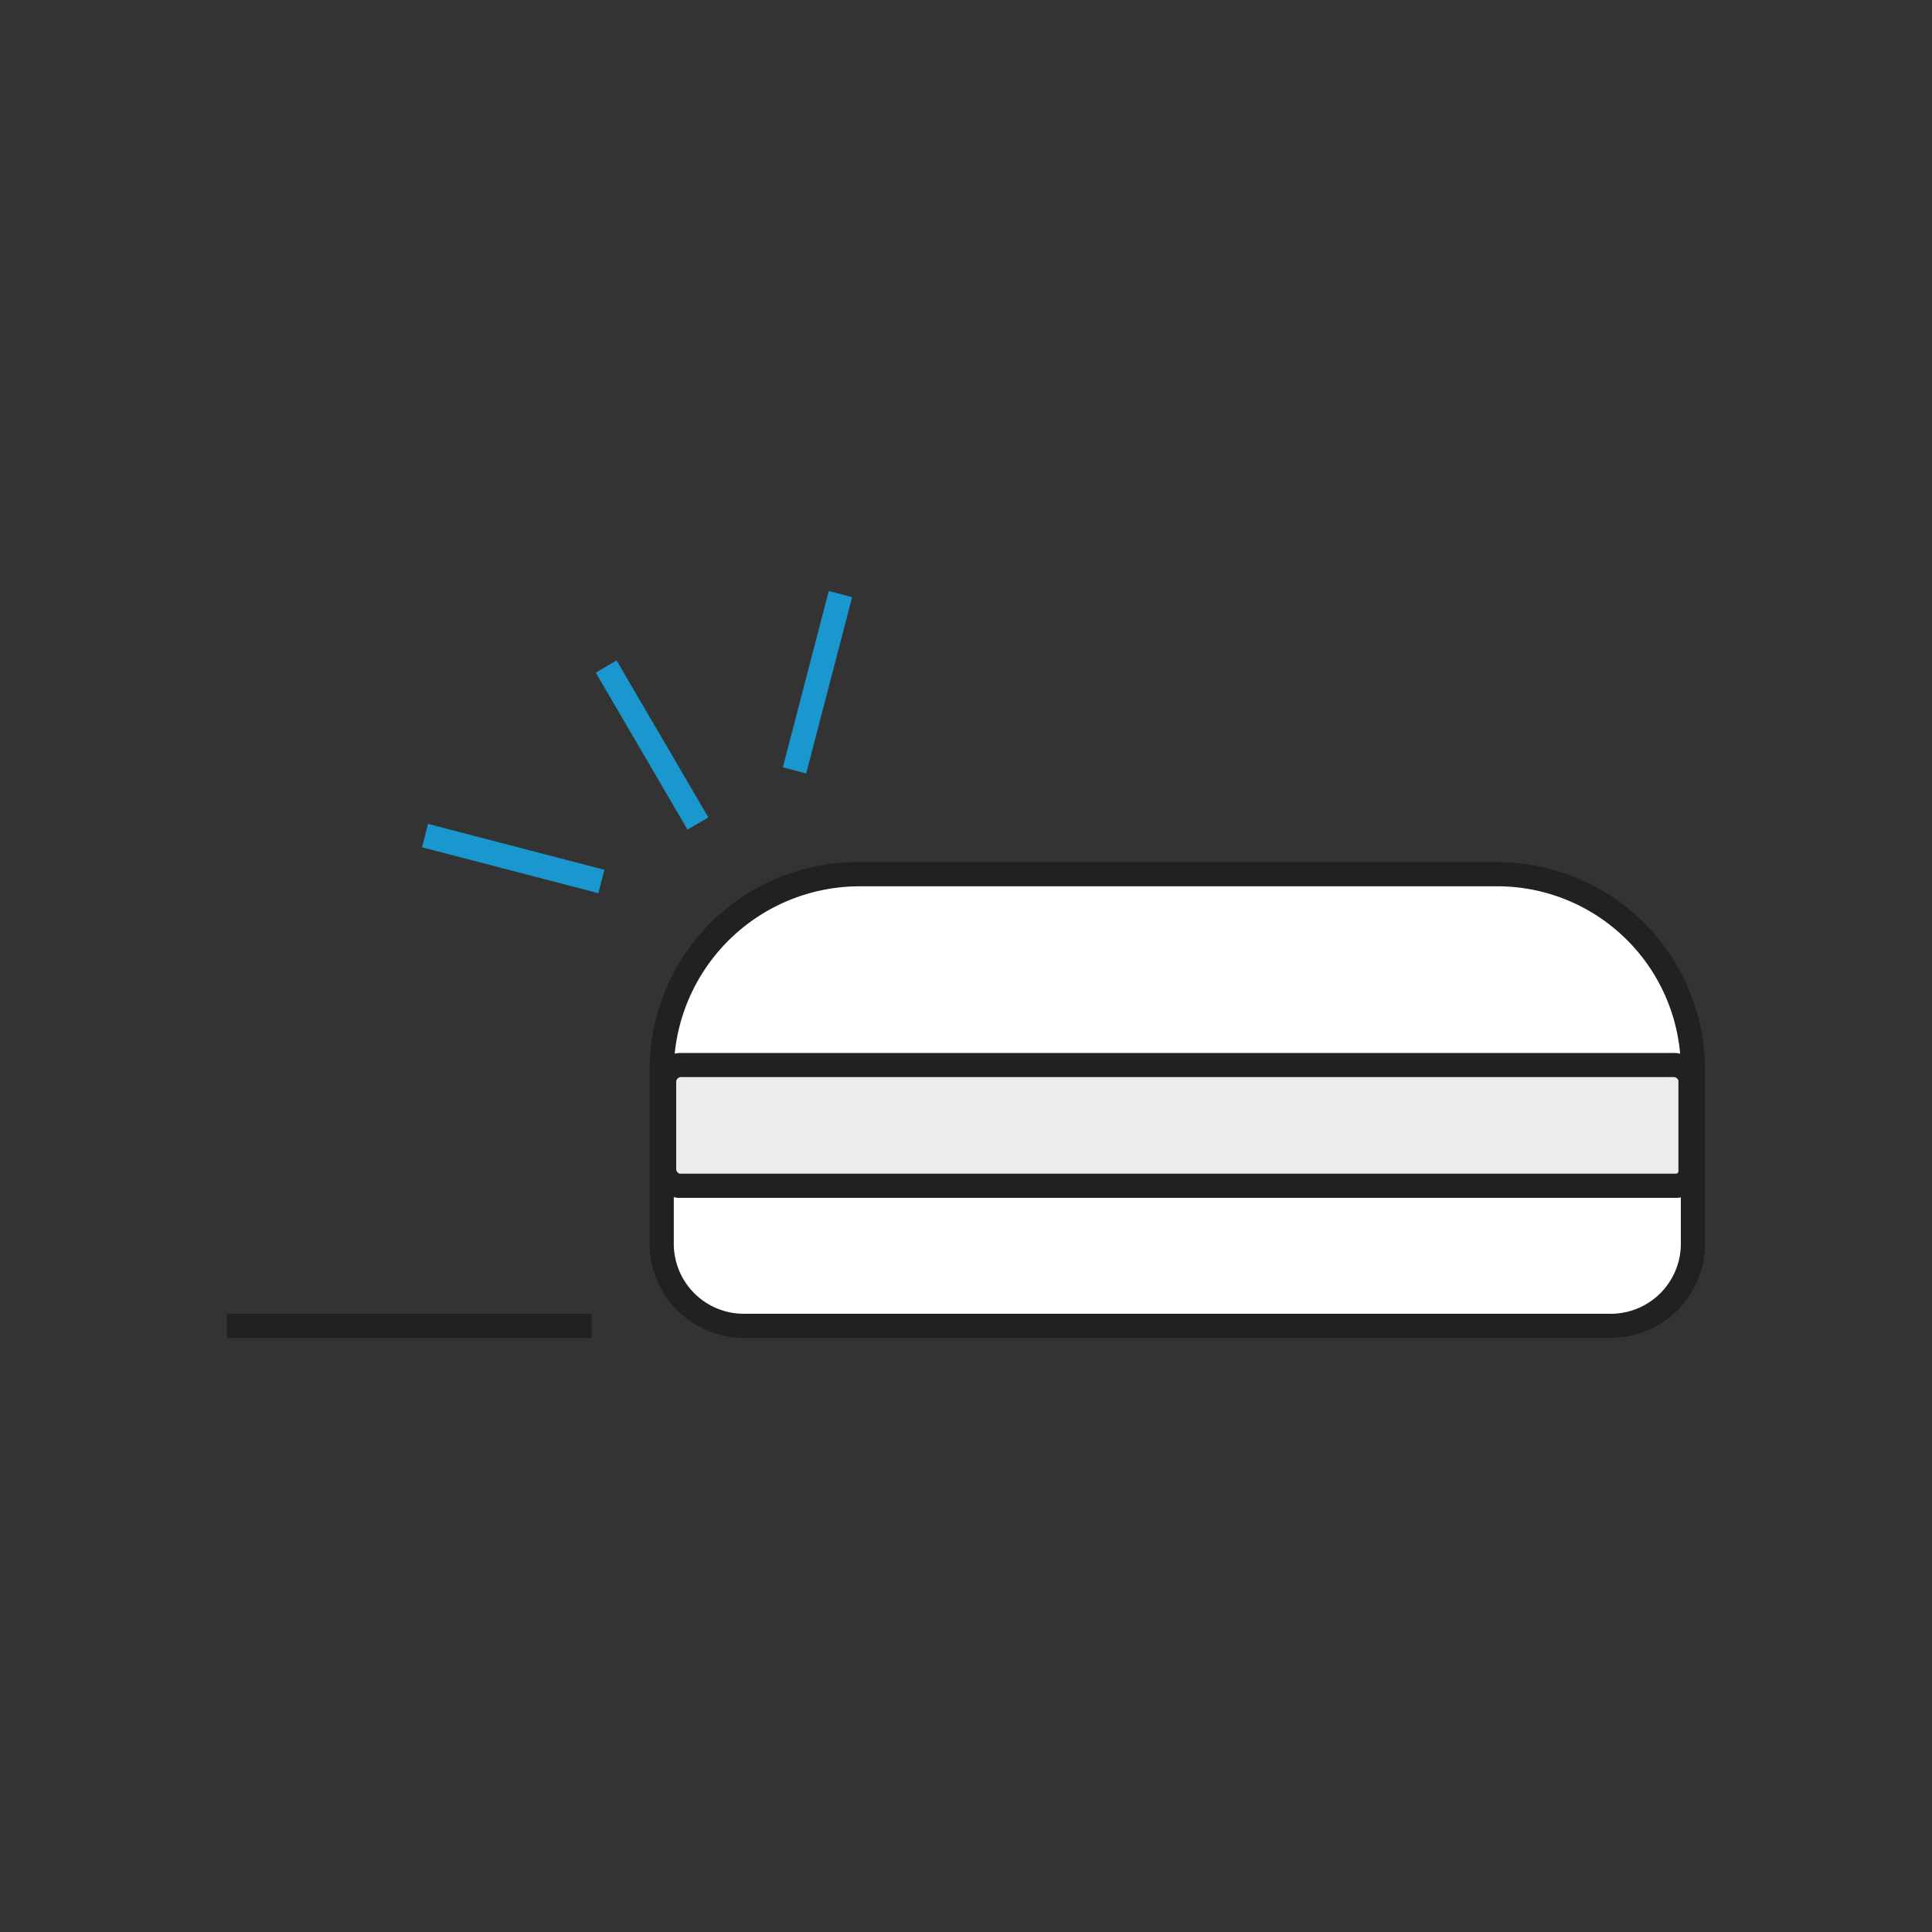 <svg xmlns="http://www.w3.org/2000/svg" viewBox="0 0 80 80"><rect x="0" y="0" width="80" height="80" fill="#333333" stroke="none"/><defs><style>.cls-1,.cls-5{fill:none;}.cls-1,.cls-4{stroke:#212121;}.cls-2{fill:#fff;}.cls-3{fill:#212121;}.cls-4{fill:#ececec;}.cls-4,.cls-5{stroke-miterlimit:10;}.cls-5{stroke:#1997ce;}</style></defs><title>RS700_06</title><g id="아이콘"><line class="cls-1" x1="9.4" y1="54.9" x2="24.5" y2="54.9"/><path class="cls-2" d="M30.8,54.9a3.4,3.4,0,0,1-3.4-3.4V44.3a8.2,8.2,0,0,1,8.2-8.1H61.9a8.2,8.2,0,0,1,8.2,8.1v7.2a3.4,3.4,0,0,1-3.4,3.4Z"/><path class="cls-3" d="M61.9,36.7a7.6,7.6,0,0,1,7.7,7.6v7.2a2.9,2.9,0,0,1-2.9,2.9H30.8a2.9,2.9,0,0,1-2.9-2.9V44.3a7.7,7.7,0,0,1,7.7-7.6H61.9m0-1H35.6a8.6,8.6,0,0,0-8.7,8.6v7.2a3.9,3.9,0,0,0,3.9,3.9H66.7a3.9,3.9,0,0,0,3.9-3.9V44.3a8.6,8.6,0,0,0-8.7-8.6Z"/><path class="cls-4" d="M28.1,49.1H69.4a.6.6,0,0,0,.6-.6V44.7a.7.7,0,0,0-.7-.6H28.2a.7.7,0,0,0-.7.7v3.6A.7.7,0,0,0,28.1,49.1Z"/><line class="cls-5" x1="25.1" y1="27.6" x2="28.9" y2="34.1"/><line class="cls-5" x1="34.8" y1="24.6" x2="32.9" y2="31.9"/><line class="cls-5" x1="17.6" y1="34.6" x2="24.9" y2="36.5"/></g></svg>